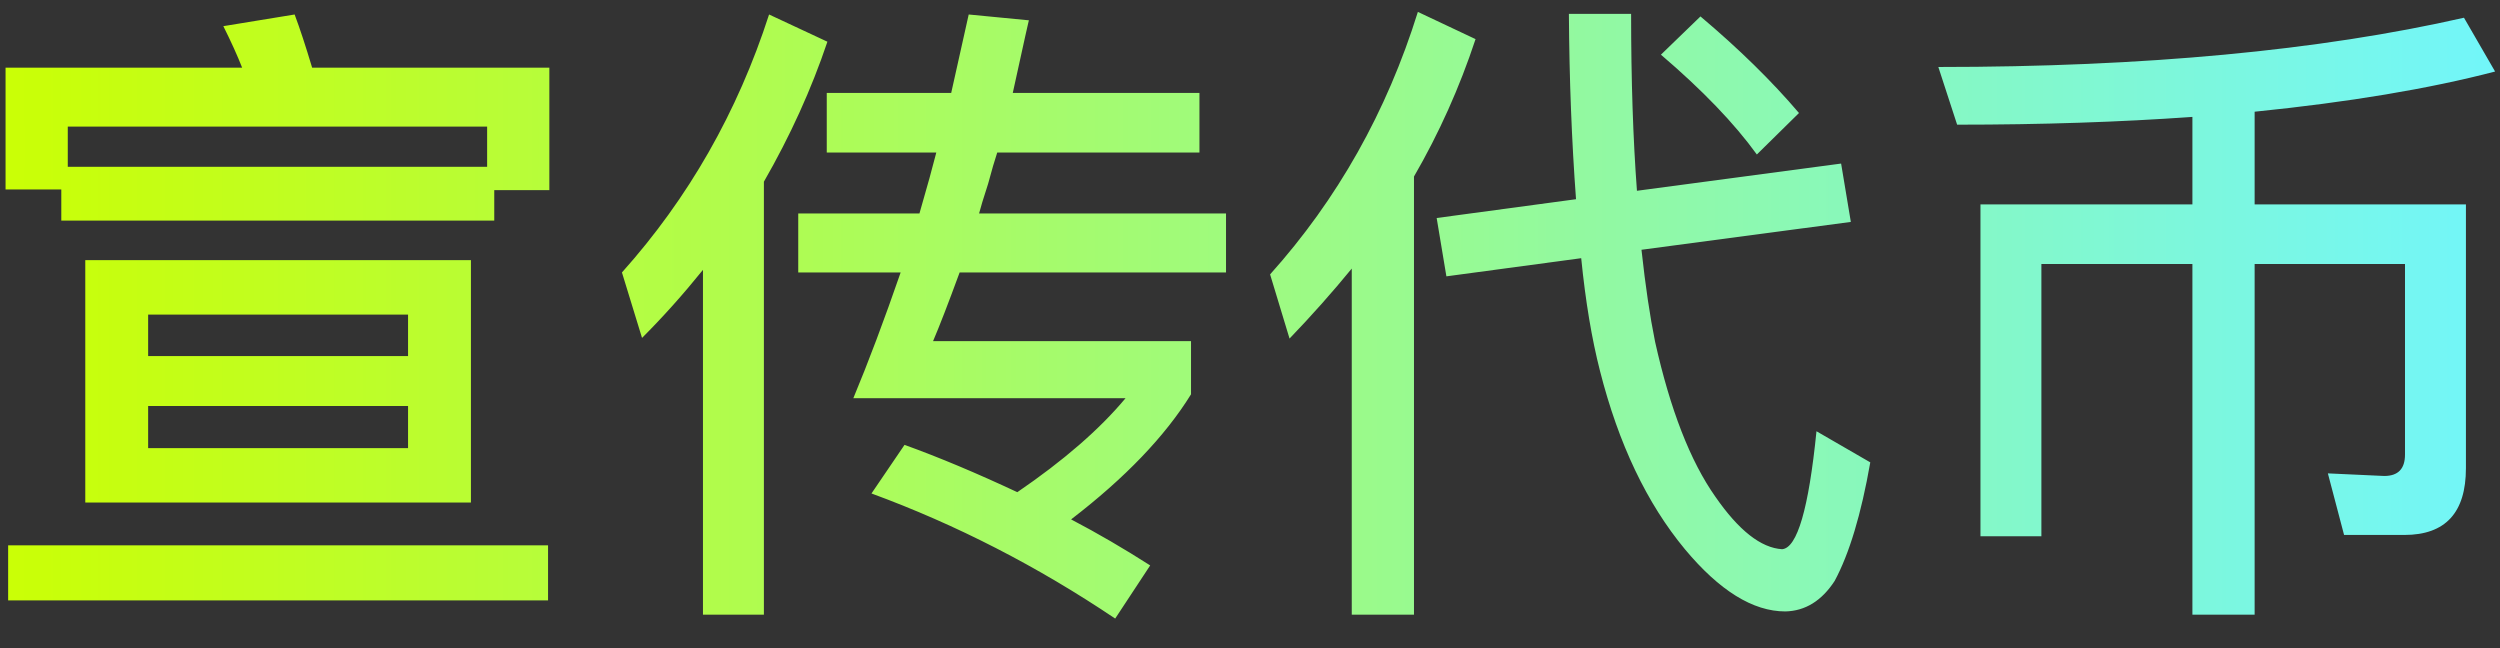 <svg width="54" height="14" viewBox="0 0 54 14" fill="none" xmlns="http://www.w3.org/2000/svg">
<rect x="0" y="0" width="54" height="14" fill="#333333" stroke="none"/>
<path d="M1.842 5.619H10.172V10.855H1.842V5.619ZM8.814 9.679V8.769H3.2V9.679H8.814ZM3.2 7.691H8.814V6.795H3.2V7.691ZM11.866 1.461V4.107H10.676V4.765H1.324V4.093H0.12V1.461H5.23C5.127 1.199 4.992 0.901 4.824 0.565L6.364 0.313C6.476 0.611 6.602 0.994 6.742 1.461H11.866ZM1.464 3.603H10.522V2.735H1.464V3.603ZM0.176 11.779H11.838V12.969H0.176V11.779ZM15.184 5.829C14.755 6.361 14.316 6.851 13.868 7.299L13.434 5.885C14.871 4.279 15.931 2.422 16.612 0.313L17.872 0.901C17.527 1.927 17.069 2.935 16.5 3.925V13.277H15.184V5.829ZM17.858 2.007H20.546L20.924 0.313L22.226 0.439C22.235 0.373 22.119 0.896 21.876 2.007H25.908V3.295H21.54C21.484 3.463 21.419 3.687 21.344 3.967C21.241 4.284 21.176 4.499 21.148 4.611H26.482V5.885H20.728C20.485 6.547 20.294 7.042 20.154 7.369H25.726V8.517C25.166 9.422 24.303 10.323 23.136 11.219C23.705 11.517 24.275 11.849 24.844 12.213L24.088 13.361C22.408 12.231 20.653 11.331 18.824 10.659L19.538 9.609C20.285 9.879 21.097 10.22 21.974 10.631C22.973 9.949 23.752 9.273 24.312 8.601H18.432C18.759 7.817 19.099 6.911 19.454 5.885H17.242V4.611H19.86C20.028 4.032 20.149 3.593 20.224 3.295H17.858V2.007ZM39.768 3.533L39.978 4.793L35.456 5.395C35.54 6.169 35.638 6.832 35.75 7.383C36.077 8.848 36.511 9.963 37.052 10.729C37.556 11.457 38.037 11.835 38.494 11.863C38.821 11.835 39.068 10.985 39.236 9.315L40.398 9.987C40.202 11.107 39.945 11.961 39.628 12.549C39.348 12.978 38.993 13.197 38.564 13.207C37.864 13.207 37.141 12.759 36.394 11.863C35.573 10.873 34.961 9.59 34.56 8.013C34.383 7.322 34.247 6.51 34.154 5.577L31.242 5.969L31.032 4.709L34.042 4.303C33.949 3.052 33.897 1.717 33.888 0.299H35.232C35.232 1.727 35.274 3.001 35.358 4.121L39.768 3.533ZM29.198 5.801C28.778 6.314 28.33 6.818 27.854 7.313L27.434 5.927C28.89 4.303 29.954 2.413 30.626 0.257L31.872 0.845C31.527 1.89 31.083 2.879 30.542 3.813V13.277H29.198V5.801ZM36.73 0.355C37.561 1.055 38.27 1.75 38.858 2.441L37.948 3.337C37.463 2.665 36.772 1.946 35.876 1.181L36.73 0.355ZM50.632 11.555L50.282 10.225L51.5 10.281C51.799 10.281 51.948 10.127 51.948 9.819V5.703H48.7V13.277H47.356V5.703H44.094V11.583H42.778V4.415H47.356V2.525C45.788 2.637 44.094 2.693 42.274 2.693L41.868 1.447C46.32 1.447 50.105 1.092 53.222 0.383L53.894 1.545C52.466 1.918 50.735 2.207 48.7 2.413V4.415H53.264V10.113C53.264 11.074 52.821 11.555 51.934 11.555H50.632Z" fill="url(#paint0_linear_5038_47419)"/>
<defs>
<linearGradient id="paint0_linear_5038_47419" x1="55" y1="6.807" x2="-1" y2="6.807" gradientUnits="userSpaceOnUse">
<stop stop-color="#70F6FF"/>
<stop offset="1" stop-color="#CCFF00"/>
</linearGradient>
</defs>
</svg>
